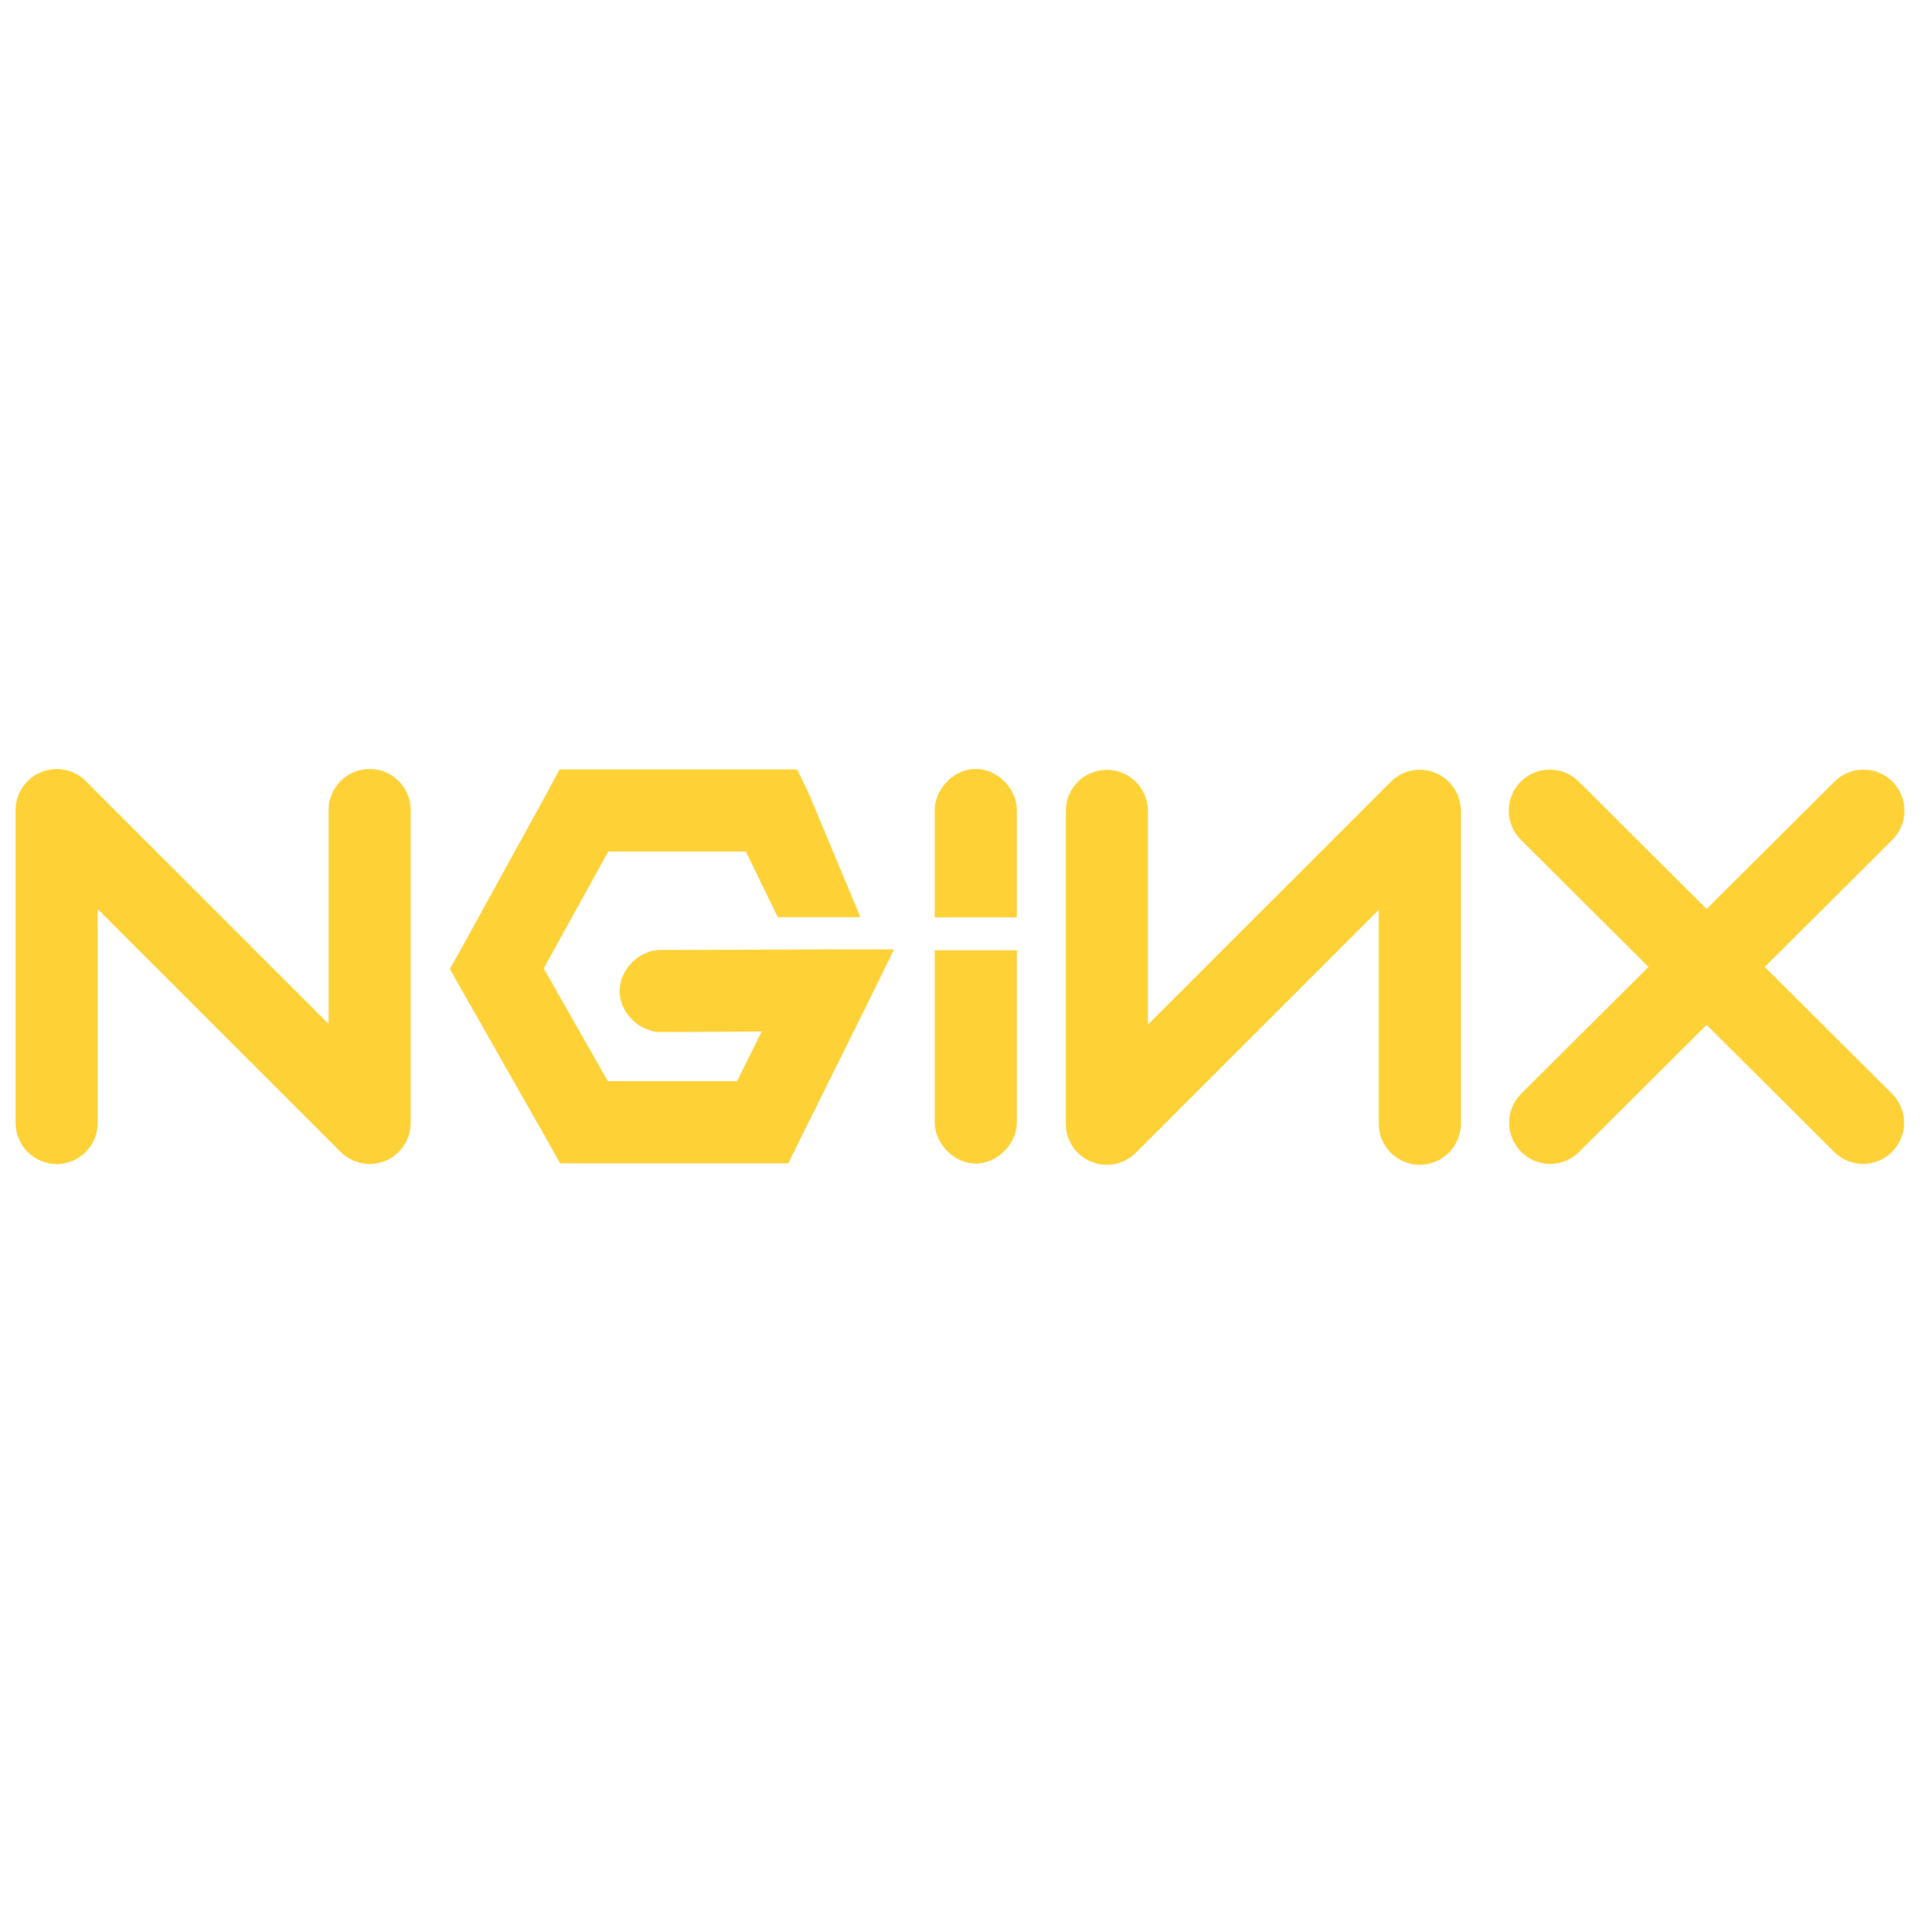 <?xml version="1.0" encoding="utf-8"?>
<!-- Generator: Adobe Illustrator 24.0.0, SVG Export Plug-In . SVG Version: 6.00 Build 0)  -->
<svg version="1.1" xmlns="http://www.w3.org/2000/svg" xmlns:xlink="http://www.w3.org/1999/xlink" x="0px" y="0px"
	 viewBox="0 0 2488 2500" style="enable-background:new 0 0 2488 2500;" xml:space="preserve">
<style type="text/css">
	.st0{fill:#FED136;}
	.st1{display:none;}
	.st2{display:inline;fill:#FED136;}
</style>
<g id="Layer_3">
	<g transform="translate(-11.562 -11.124)">
		<path class="st0" d="M489.8,1517.2c-13.8,0-27.4-5.4-37.6-15.6L138,1187.5v276.7c0,29.3-23.8,53.1-53.1,53.1s-53.1-23.8-53.1-53.1
			v-404.9c0-21.5,12.9-40.8,32.8-49c19.8-8.2,42.7-3.7,57.9,11.5L436.7,1336v-276.7c0-29.3,23.8-53.1,53.1-53.1
			c29.3,0,53.1,23.8,53.1,53.1v404.9c0,21.5-12.9,40.8-32.8,49C503.5,1515.9,496.6,1517.2,489.8,1517.2z"/>
		<path class="st0" d="M735.6,1006.7l-14.6,27.2L608.2,1239l-14.6,25.9l14.6,25.9L721,1489.2l15.3,27.2h31.2h230.9h33.2l14.6-29.9
			l84.3-169.9l37.8-77h-85.6l-215.7,0.7c-28-0.4-53.8,25-53.8,53.1c0,28.1,25.8,53.5,53.8,53.1l130.1-0.7l-31.9,64.4H798l-83-146
			l83.6-151.3h177.9l41.5,85.1h106.8l-67.4-161.4l-14.6-29.9h-33.2H767.5H735.6z"/>
		<path class="st0" d="M1273.4,1006.1c-27.8,0.3-52.8,26-52.4,53.8v138.3h106.2v-138.3C1327.5,1031.6,1301.7,1005.7,1273.4,1006.1z"
			/>
		<path class="st0" d="M1443.6,1518.3c-6.8,0-13.7-1.3-20.3-4c-19.8-8.2-32.8-27.6-32.8-49v-404.9c0-29.3,23.8-53.1,53.1-53.1
			s53.1,23.8,53.1,53.1V1337l314.2-314.2c15.1-15.2,38-19.8,57.9-11.5c19.8,8.2,32.8,27.6,32.8,49v404.9c0,29.3-23.8,53.1-53.1,53.1
			s-53.1-23.8-53.1-53.1v-276.7l-314.2,314.2C1471,1512.9,1457.5,1518.3,1443.6,1518.3z"/>
		<path class="st0" d="M2422,1517.1c-13.6,0-27.1-5.2-37.5-15.5l-405.3-403.9c-20.8-20.7-20.8-54.3-0.1-75.1
			c20.7-20.8,54.3-20.8,75.1-0.1l405.3,403.9c20.8,20.7,20.8,54.3,0.1,75.1C2449.3,1511.9,2435.7,1517.1,2422,1517.1z"/>
		<path class="st0" d="M2017.2,1517.1c-13.6,0-27.2-5.2-37.6-15.6c-20.7-20.8-20.7-54.4,0.1-75.1l405.3-403.9
			c20.8-20.7,54.4-20.6,75.1,0.1c20.7,20.8,20.6,54.4-0.1,75.1l-405.3,403.9C2044.3,1512,2030.8,1517.1,2017.2,1517.1z"/>
		<path class="st0" d="M1273.4,1516.7c-27.8-0.3-52.8-26-52.4-53.8v-222.2h106.2V1463C1327.5,1491.2,1301.7,1517.1,1273.4,1516.7z"
			/>
	</g>
</g>
<g id="Layer_2" class="st1">
	<path class="st2" d="M1242.3,994.9c-141.4,0-256,114.6-256,256s114.6,256,256,256c141.4,0,256-114.6,256-256l0,0
		C1498.3,1109.6,1383.7,994.9,1242.3,994.9z M1300.5,1088.5c9.1-15.8,29.4-21.2,45.2-12.1c15.8,9.1,21.2,29.4,12.1,45.2
		c-9.1,15.8-29.4,21.2-45.2,12.1C1296.8,1124.5,1291.3,1104.3,1300.5,1088.5z M1076.3,1284c-18.3,0-33.1-14.8-33.1-33.1
		c0-18.3,14.8-33.1,33.1-33.1c18.3,0,33.1,14.8,33.1,33.1C1109.4,1269.2,1094.6,1284,1076.3,1284z M1105.7,1287
		c10.5-8.5,17.1-21.5,17.1-36c0-14.5-6.7-27.5-17.1-36c8.9-34.6,30.5-64.2,59.4-83.6l24.2,40.5c-24.8,17.5-41.1,46.4-41.1,79.1
		c0,32.7,16.2,61.6,41.1,79.1l-24.2,40.5C1136.2,1351.2,1114.6,1321.6,1105.7,1287z M1345.7,1425.5c-15.8,9.1-36.1,3.7-45.2-12.1
		c-9.1-15.8-3.7-36,12.1-45.2c15.8-9.1,36-3.7,45.2,12.1C1366.9,1396.2,1361.5,1416.4,1345.7,1425.5z M1345.6,1353.4
		c-12.6-4.8-27.1-4-39.7,3.2c-12.6,7.3-20.5,19.5-22.6,32.8c-12.2,3.4-25.1,5.2-38.4,5.2c-22.9,0-44.5-5.4-63.7-14.9l23-41.2
		c12.4,5.8,26.2,9,40.7,9v0c50.5,0,91.9-38.7,96.2-88.1l47.2,0.7C1385.9,1296.6,1370,1329.4,1345.6,1353.4z M1341.1,1242.4
		c-4.3-49.4-45.8-88.1-96.2-88.1v0c-14.5,0-28.3,3.2-40.7,9l-23-41.2c19.2-9.5,40.8-14.9,63.7-14.9c13.3,0,26.2,1.8,38.4,5.2
		c2.2,13.3,10.1,25.5,22.6,32.8c12.6,7.3,27.1,8,39.7,3.2c24.5,24.1,40.4,56.8,42.7,93.2L1341.1,1242.4z"/>
</g>
</svg>
